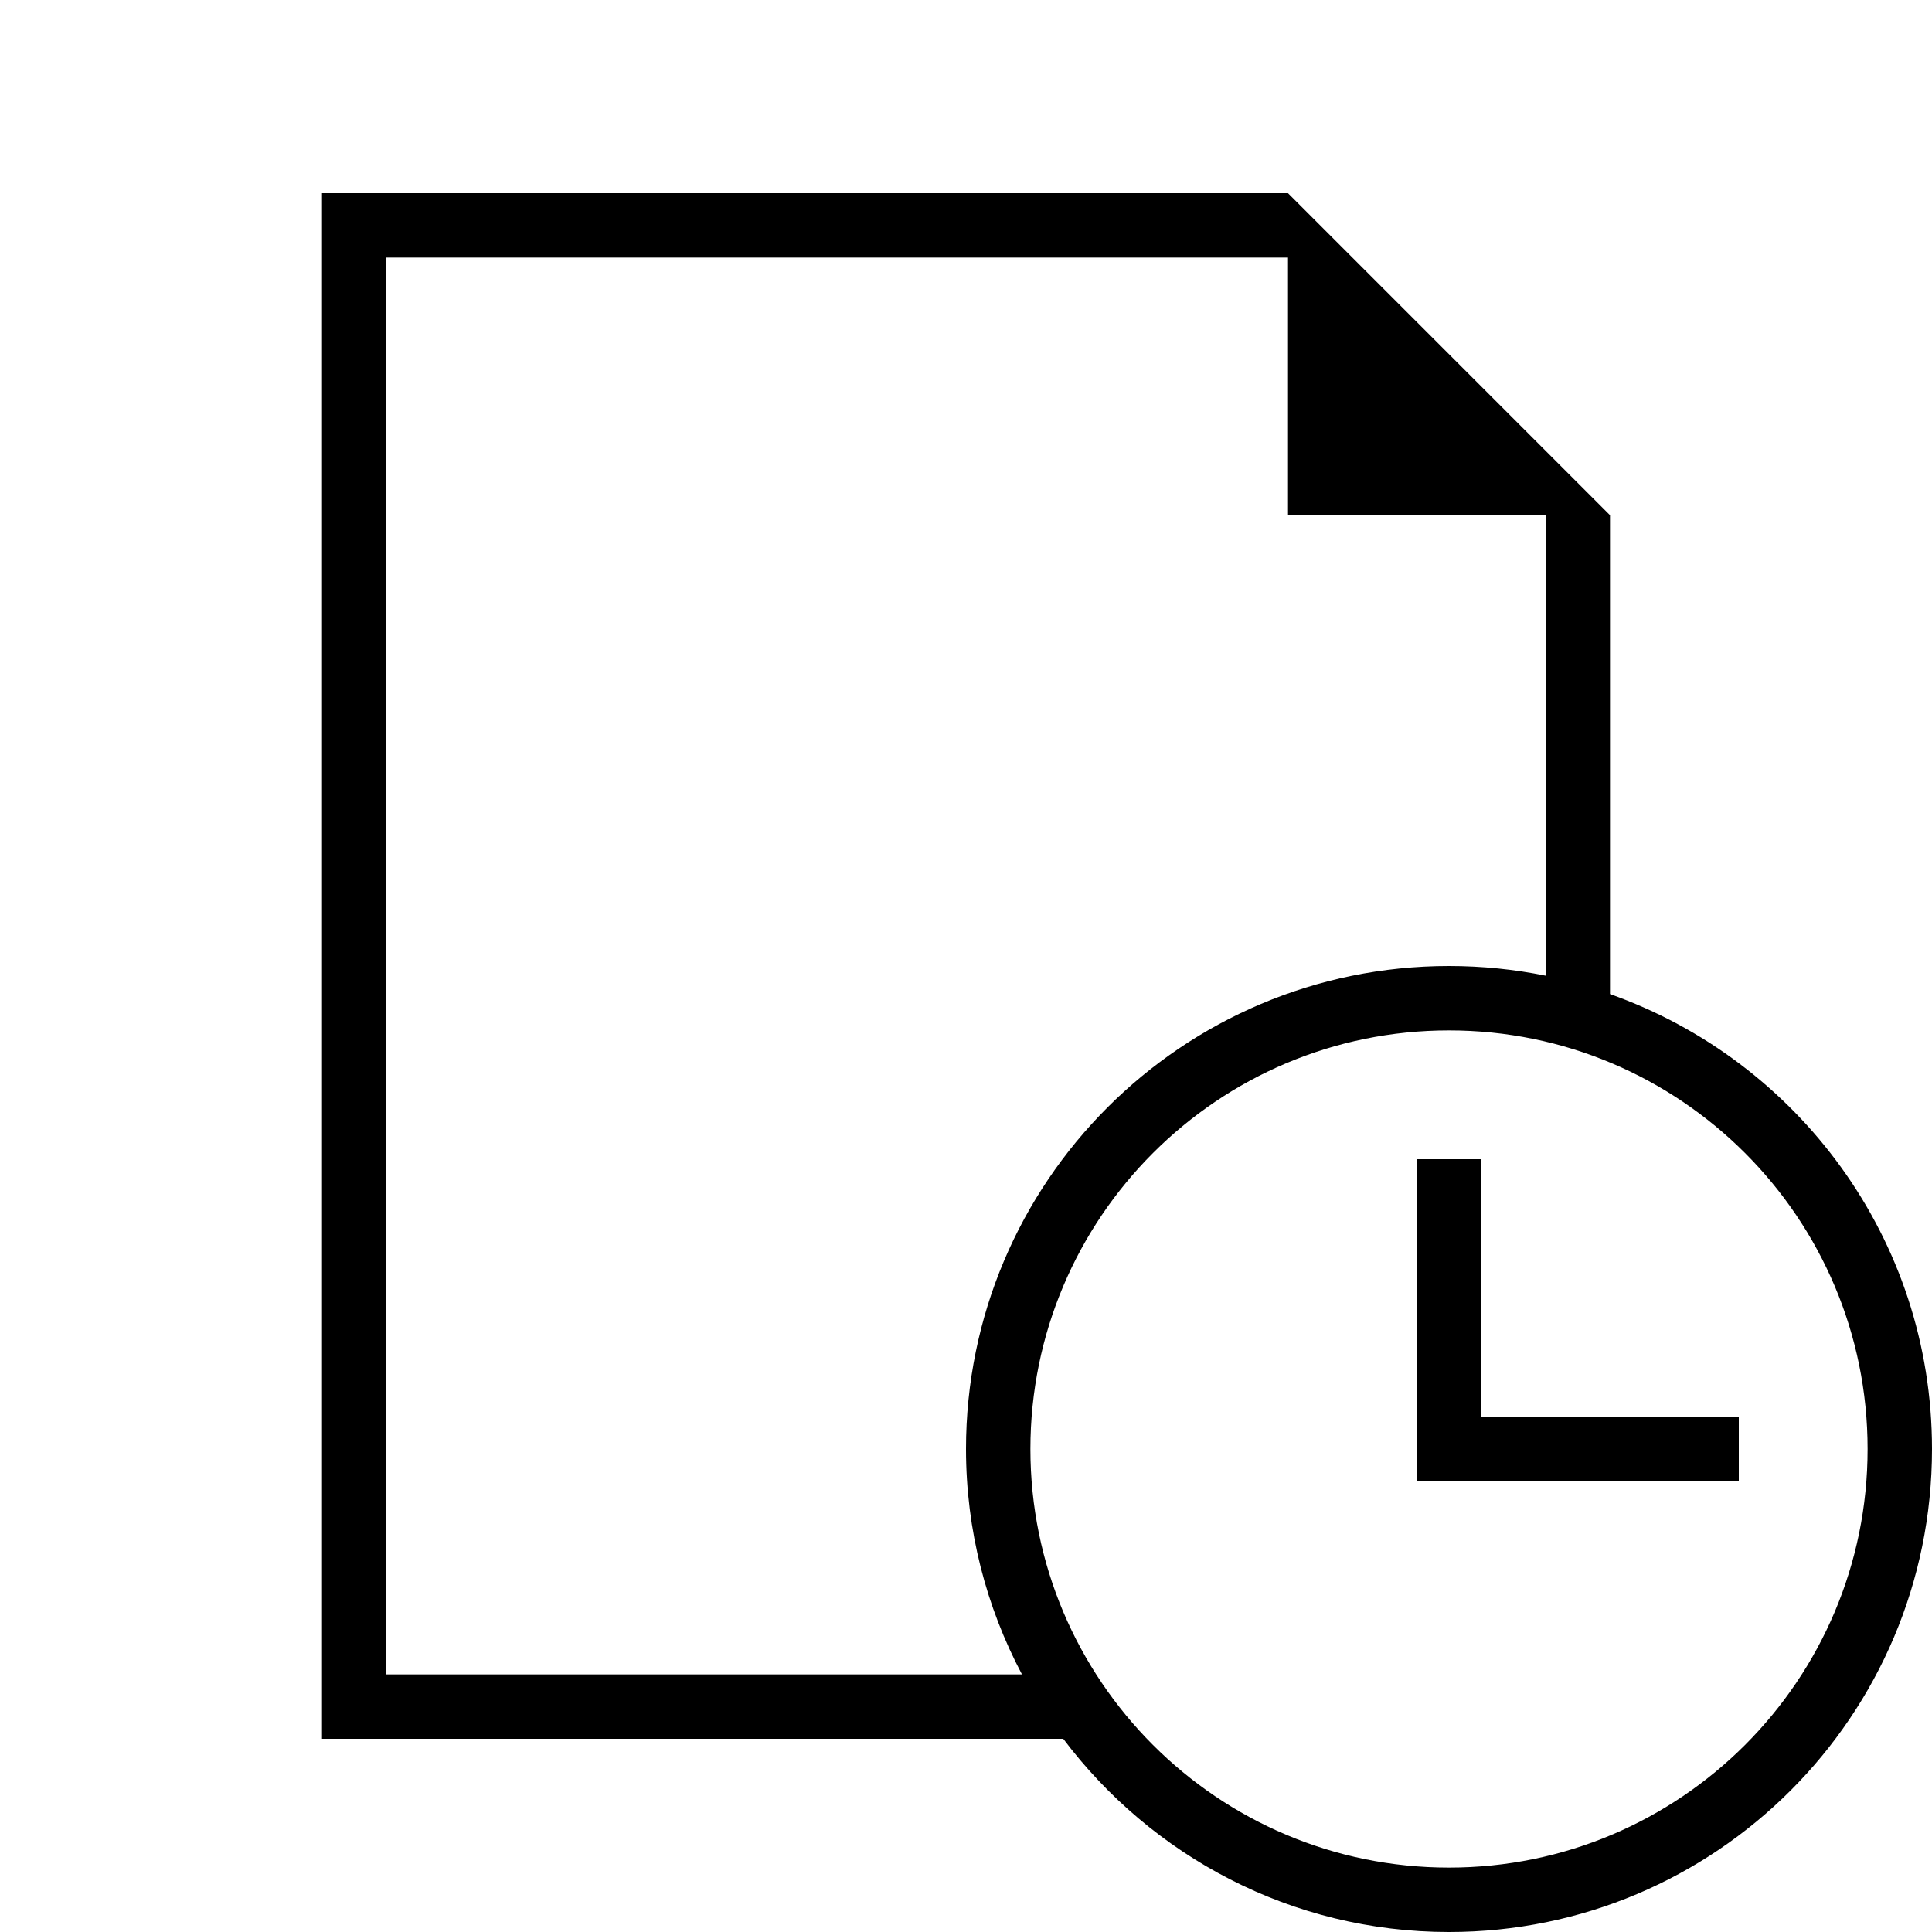 <?xml version="1.0" encoding="iso-8859-1"?>
<!DOCTYPE svg PUBLIC "-//W3C//DTD SVG 1.1//EN" "http://www.w3.org/Graphics/SVG/1.1/DTD/svg11.dtd">
<svg version="1.1" xmlns="http://www.w3.org/2000/svg" xmlns:xlink="http://www.w3.org/1999/xlink" x="0px" y="0px" width="30" height="30" viewBox="0 0 30 30" xml:space="preserve">
    <g transform="translate(-90 -320)">
        <g xmlns="http://www.w3.org/2000/svg" xmlns:xlink="http://www.w3.org/1999/xlink" id="file-time-7">
		<path d="M115,335.436V328l-5-5H95v24h11.51c1.369,1.818,3.539,3,5.99,3c4.143,0,7.5-3.357,7.5-7.5    C120,339.235,117.911,336.466,115,335.436z M96,346v-22h14v4h4v7.15c-0.484-0.098-0.986-0.15-1.5-0.15c-4.143,0-7.5,3.357-7.5,7.5    c0,1.265,0.316,2.455,0.869,3.5H96z M112.5,349c-3.59,0-6.5-2.91-6.5-6.5s2.91-6.5,6.5-6.5s6.5,2.91,6.5,6.5S116.09,349,112.5,349    z"/>
		<polygon points="113,342 113,338 112,338 112,343 113,343 117,343 117,342   "/>
	</g>
	
    </g>
</svg>
